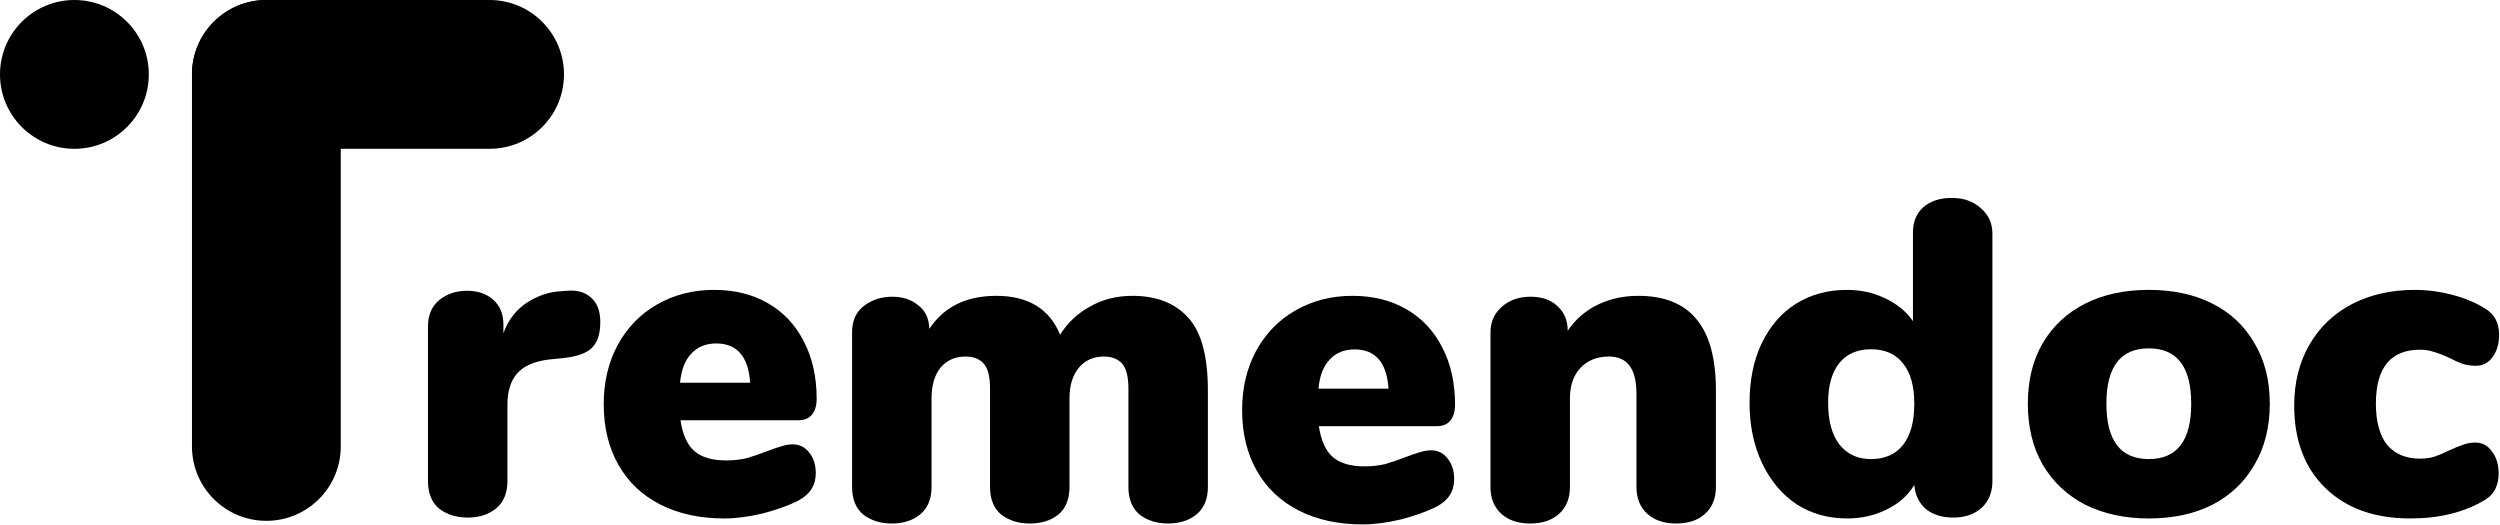 <svg width="1680" height="353" viewBox="0 0 1680 353" fill="none" xmlns="http://www.w3.org/2000/svg">
<path d="M0 50C0 22.386 22.386 0 50 0C77.614 0 100 22.386 100 50C100 77.614 77.614 100 50 100C22.386 100 0 77.614 0 50Z" fill="black"/>
<path d="M129 50C129 22.386 151.386 0 179 0H329C356.614 0 379 22.386 379 50C379 77.614 356.614 100 329 100H179C151.386 100 129 77.614 129 50Z" fill="black"/>
<path d="M129 50C129 22.386 151.386 0 179 0C206.614 0 229 22.386 229 50V300C229 327.614 206.614 350 179 350C151.386 350 129 327.614 129 300V50Z" fill="black"/>
<path d="M381.2 195.4C388 194.8 393.4 196.4 397.4 200.2C401.4 203.8 403.4 209.2 403.4 216.4C403.4 224.4 401.5 230.2 397.7 233.8C394.1 237.4 387.5 239.7 377.9 240.7L368.9 241.6C358.9 242.8 351.7 246 347.3 251.2C343.1 256.2 341 263.1 341 271.9V323.2C341 331.4 338.4 337.6 333.2 341.8C328.2 345.8 321.9 347.8 314.3 347.8C306.7 347.8 300.3 345.8 295.1 341.8C290.1 337.6 287.6 331.4 287.6 323.2V219.4C287.6 211.8 290.1 205.9 295.1 201.7C300.3 197.5 306.5 195.4 313.7 195.4C321.1 195.4 327 197.4 331.4 201.4C336 205.4 338.3 211 338.3 218.2V223.9C341.5 215.1 346.7 208.3 353.9 203.5C361.3 198.7 369 196.1 377 195.7L381.2 195.4Z" fill="black"/>
<path d="M532.6 298.6C537.2 298.6 540.9 300.4 543.7 304C546.7 307.6 548.2 312.3 548.2 318.1C548.2 326.1 544.3 332.2 536.5 336.4C529.7 339.8 521.6 342.7 512.2 345.1C503 347.3 494.5 348.4 486.7 348.4C470.3 348.4 456 345.3 443.8 339.1C431.6 332.9 422.2 324 415.6 312.4C409 300.8 405.7 287.2 405.7 271.6C405.7 256.8 408.8 243.6 415 232C421.4 220.2 430.2 211.1 441.4 204.7C452.8 198.1 465.6 194.8 479.8 194.8C493.6 194.8 505.7 197.8 516.1 203.8C526.5 209.8 534.5 218.3 540.1 229.3C545.9 240.3 548.8 253.2 548.8 268C548.8 272.6 547.7 276.2 545.5 278.8C543.5 281.2 540.5 282.4 536.5 282.4H457.3C458.7 292 461.8 298.9 466.6 303.1C471.4 307.3 478.5 309.4 487.9 309.4C492.9 309.4 497.5 308.9 501.7 307.9C505.9 306.7 510.6 305.1 515.8 303.1C518.8 301.9 521.7 300.9 524.5 300.1C527.5 299.1 530.2 298.6 532.6 298.6ZM481.3 230.8C474.3 230.8 468.7 233.1 464.5 237.7C460.3 242.1 457.8 248.6 457 257.2H504.1C502.9 239.6 495.3 230.8 481.3 230.8Z" fill="black"/>
<path d="M761 198.8C777.2 198.8 789.7 203.7 798.5 213.5C807.3 223.1 811.7 239.4 811.7 262.4V327.2C811.7 335.4 809.1 341.6 803.9 345.8C798.9 349.8 792.6 351.8 785 351.8C777.4 351.8 771 349.8 765.8 345.8C760.8 341.6 758.3 335.4 758.3 327.2V261.2C758.3 253.2 756.9 247.6 754.1 244.4C751.3 241.2 747.2 239.6 741.8 239.6C734.8 239.6 729.2 242.1 725 247.1C720.8 252.1 718.7 259 718.7 267.8V327.2C718.7 335.4 716.2 341.6 711.2 345.8C706.2 349.8 699.8 351.8 692 351.8C684.4 351.8 678 349.8 672.8 345.8C667.8 341.6 665.3 335.4 665.3 327.2V261.2C665.3 253.2 663.9 247.6 661.1 244.4C658.3 241.2 654.2 239.6 648.8 239.6C641.8 239.6 636.2 242.1 632 247.1C628 252.1 626 259 626 267.8V327.2C626 335.4 623.4 341.6 618.2 345.8C613.2 349.8 606.9 351.8 599.3 351.8C591.7 351.8 585.3 349.8 580.1 345.8C575.1 341.6 572.6 335.4 572.6 327.2V223.4C572.6 215.6 575.2 209.7 580.4 205.7C585.8 201.5 592.2 199.4 599.6 199.4C606.6 199.4 612.4 201.3 617 205.1C621.8 208.7 624.3 214 624.5 221C634.3 206.2 649.3 198.8 669.5 198.8C690.9 198.8 705.2 207.5 712.4 224.9C717.4 216.9 724.1 210.6 732.5 206C740.9 201.2 750.4 198.8 761 198.8Z" fill="black"/>
<path d="M961.6 302.6C966.2 302.6 969.9 304.4 972.7 308C975.7 311.6 977.2 316.3 977.2 322.1C977.2 330.1 973.3 336.2 965.5 340.4C958.7 343.8 950.6 346.7 941.2 349.1C932 351.3 923.5 352.4 915.7 352.4C899.3 352.4 885 349.3 872.8 343.1C860.6 336.9 851.2 328 844.6 316.4C838 304.8 834.7 291.2 834.7 275.6C834.7 260.8 837.8 247.6 844 236C850.4 224.2 859.2 215.1 870.4 208.7C881.8 202.1 894.6 198.8 908.8 198.8C922.6 198.8 934.7 201.8 945.1 207.8C955.5 213.8 963.5 222.3 969.1 233.3C974.9 244.3 977.8 257.2 977.8 272C977.8 276.6 976.7 280.2 974.5 282.8C972.5 285.2 969.5 286.4 965.5 286.4H886.3C887.7 296 890.8 302.9 895.6 307.1C900.4 311.3 907.5 313.4 916.9 313.4C921.9 313.4 926.5 312.9 930.7 311.9C934.9 310.7 939.6 309.1 944.8 307.1C947.8 305.9 950.7 304.9 953.5 304.1C956.5 303.1 959.2 302.6 961.6 302.6ZM910.3 234.8C903.3 234.8 897.7 237.1 893.5 241.7C889.3 246.1 886.8 252.6 886 261.2H933.1C931.9 243.6 924.3 234.8 910.3 234.8Z" fill="black"/>
<path d="M1100.9 198.8C1118.5 198.8 1131.6 204.1 1140.2 214.7C1148.8 225.1 1153.1 241 1153.1 262.4V327.2C1153.1 334.8 1150.7 340.8 1145.9 345.2C1141.1 349.6 1134.6 351.8 1126.4 351.8C1118.2 351.8 1111.7 349.6 1106.9 345.2C1102.1 340.8 1099.7 334.8 1099.7 327.2V264.8C1099.7 256 1098.1 249.6 1094.9 245.6C1091.9 241.6 1087.3 239.6 1081.1 239.6C1073.1 239.6 1066.7 242.2 1061.9 247.4C1057.3 252.4 1055 259.2 1055 267.8V327.2C1055 334.8 1052.6 340.8 1047.8 345.2C1043 349.6 1036.5 351.8 1028.3 351.8C1020.1 351.8 1013.6 349.6 1008.8 345.2C1004 340.8 1001.6 334.8 1001.6 327.2V223.4C1001.6 216.4 1004.1 210.7 1009.1 206.3C1014.1 201.7 1020.6 199.4 1028.6 199.4C1036.2 199.4 1042.2 201.5 1046.6 205.7C1051.2 209.9 1053.5 215.4 1053.5 222.2C1058.7 214.6 1065.4 208.8 1073.6 204.8C1081.8 200.8 1090.9 198.8 1100.9 198.8Z" fill="black"/>
<path d="M1311.6 133C1319.6 133 1326.1 135.3 1331.1 139.9C1336.3 144.3 1338.9 150 1338.9 157V323.2C1338.9 330.8 1336.5 336.8 1331.7 341.2C1326.9 345.6 1320.5 347.8 1312.5 347.8C1305.1 347.8 1299 345.9 1294.2 342.1C1289.6 338.1 1287 332.7 1286.4 325.9C1282.2 332.9 1276 338.4 1267.8 342.4C1259.8 346.4 1250.9 348.4 1241.1 348.4C1228.5 348.4 1217.2 345.2 1207.2 338.8C1197.4 332.2 1189.7 323 1184.1 311.2C1178.5 299.4 1175.7 285.9 1175.7 270.7C1175.7 255.5 1178.4 242.2 1183.8 230.8C1189.4 219.2 1197.1 210.3 1206.9 204.1C1216.9 197.9 1228.3 194.8 1241.1 194.8C1250.5 194.8 1259.1 196.7 1266.9 200.5C1274.9 204.3 1281.1 209.4 1285.5 215.8V156.1C1285.5 149.1 1287.8 143.5 1292.4 139.3C1297.2 135.1 1303.6 133 1311.6 133ZM1257.3 308.5C1266.7 308.5 1273.9 305.3 1278.9 298.9C1283.9 292.5 1286.4 283.3 1286.4 271.3C1286.4 259.5 1283.9 250.5 1278.9 244.3C1273.9 237.9 1266.7 234.7 1257.3 234.7C1248.1 234.7 1241 237.8 1236 244C1231 250.2 1228.5 259.1 1228.5 270.7C1228.5 282.7 1231 292 1236 298.6C1241.2 305.2 1248.3 308.5 1257.3 308.5Z" fill="black"/>
<path d="M1444 348.4C1427.8 348.4 1413.5 345.3 1401.1 339.1C1388.9 332.7 1379.4 323.7 1372.6 312.1C1366 300.5 1362.7 286.9 1362.7 271.3C1362.7 255.7 1366 242.2 1372.6 230.8C1379.4 219.2 1388.9 210.3 1401.1 204.1C1413.3 197.9 1427.6 194.8 1444 194.8C1460.4 194.8 1474.7 197.9 1486.9 204.1C1499.1 210.3 1508.5 219.2 1515.1 230.8C1521.9 242.2 1525.3 255.7 1525.3 271.3C1525.3 286.9 1521.9 300.5 1515.1 312.1C1508.5 323.7 1499.1 332.7 1486.9 339.1C1474.7 345.3 1460.4 348.4 1444 348.4ZM1444 308.5C1463 308.5 1472.5 296.1 1472.5 271.3C1472.5 246.5 1463 234.1 1444 234.1C1425 234.1 1415.5 246.5 1415.5 271.3C1415.5 296.1 1425 308.5 1444 308.5Z" fill="black"/>
<path d="M1619.7 348.4C1595.7 348.4 1576.7 341.6 1562.7 328C1548.7 314.4 1541.7 295.9 1541.7 272.5C1541.7 257.1 1545.1 243.5 1551.9 231.7C1558.7 219.9 1568.2 210.8 1580.4 204.4C1592.8 198 1606.9 194.8 1622.7 194.8C1631.1 194.8 1639.5 195.9 1647.9 198.1C1656.3 200.3 1663.7 203.4 1670.1 207.4C1676.3 211.2 1679.4 217 1679.4 224.8C1679.4 231 1677.9 236.1 1674.9 240.1C1672.1 243.9 1668.4 245.8 1663.8 245.8C1660.8 245.8 1657.9 245.4 1655.1 244.6C1652.3 243.6 1649.2 242.2 1645.8 240.4C1641.8 238.6 1638.4 237.3 1635.6 236.5C1632.8 235.5 1629.7 235 1626.3 235C1606.5 235 1596.6 247.1 1596.6 271.3C1596.6 283.3 1599.1 292.5 1604.1 298.9C1609.3 305.1 1616.7 308.2 1626.3 308.2C1629.7 308.2 1632.8 307.8 1635.6 307C1638.6 306 1641.9 304.6 1645.5 302.8C1649.5 301 1652.7 299.7 1655.1 298.9C1657.7 297.9 1660.5 297.4 1663.5 297.4C1668.1 297.4 1671.8 299.4 1674.6 303.4C1677.6 307.2 1679.1 312.2 1679.1 318.4C1679.1 322.2 1678.3 325.7 1676.7 328.9C1675.1 331.9 1672.9 334.2 1670.1 335.8C1656.3 344.2 1639.5 348.4 1619.7 348.4Z" fill="black"/>
</svg>
